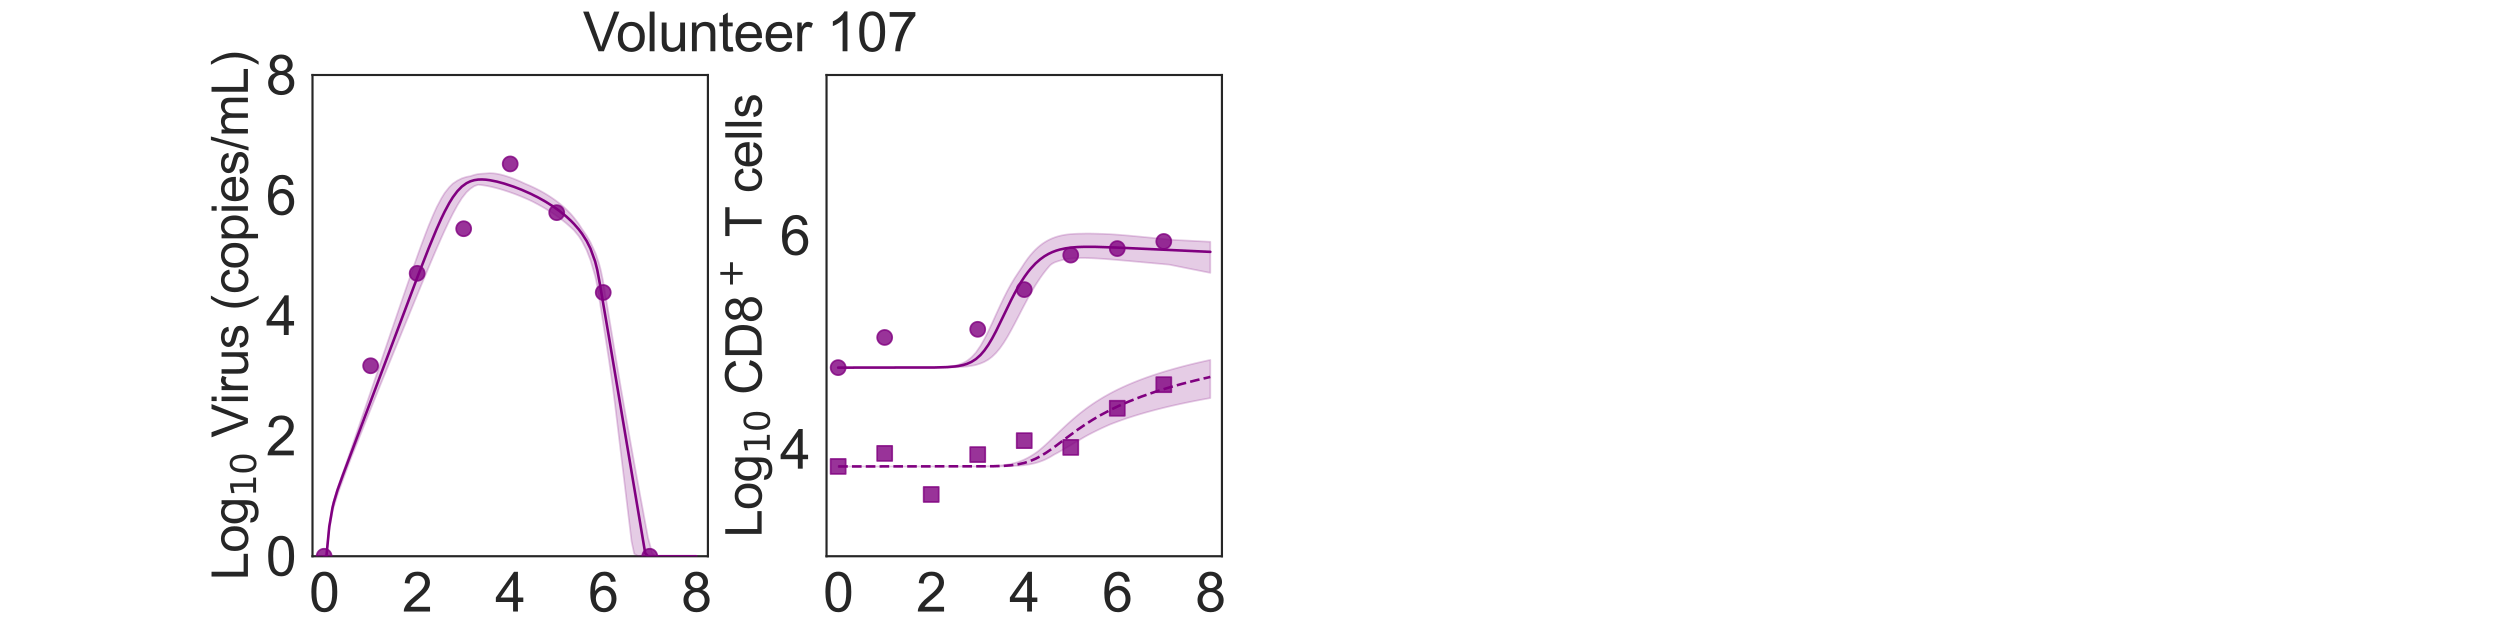 <?xml version="1.0" encoding="utf-8" standalone="no"?>
<!DOCTYPE svg PUBLIC "-//W3C//DTD SVG 1.1//EN"
  "http://www.w3.org/Graphics/SVG/1.1/DTD/svg11.dtd">
<svg xmlns:xlink="http://www.w3.org/1999/xlink" width="1440pt" height="360pt" viewBox="0 0 1440 360" xmlns="http://www.w3.org/2000/svg" version="1.1">
 <defs>
  <style type="text/css">*{stroke-linejoin: round; stroke-linecap: butt}</style>
 </defs>
 <g id="figure_1">
  <g id="patch_1">
   <path d="M 0 360 
L 1440 360 
L 1440 0 
L 0 0 
z
" style="fill: #ffffff"/>
  </g>
  <g id="axes_1">
   <g id="patch_2">
    <path d="M 180 320.4 
L 407.755 320.4 
L 407.755 43.2 
L 180 43.2 
z
" style="fill: #ffffff"/>
   </g>
   <g id="matplotlib.axis_1">
    <g id="xtick_1">
     <g id="text_1">
      <!-- 0 -->
      <g style="fill: #262626" transform="translate(178.024 352.232) scale(0.312 -0.312)">
       <defs>
        <path id="ArialMT-30" d="M 266 2259 
Q 266 3072 433 3567 
Q 600 4063 929 4331 
Q 1259 4600 1759 4600 
Q 2128 4600 2406 4451 
Q 2684 4303 2865 4023 
Q 3047 3744 3150 3342 
Q 3253 2941 3253 2259 
Q 3253 1453 3087 958 
Q 2922 463 2592 192 
Q 2263 -78 1759 -78 
Q 1097 -78 719 397 
Q 266 969 266 2259 
z
M 844 2259 
Q 844 1131 1108 757 
Q 1372 384 1759 384 
Q 2147 384 2411 759 
Q 2675 1134 2675 2259 
Q 2675 3391 2411 3762 
Q 2147 4134 1753 4134 
Q 1366 4134 1134 3806 
Q 844 3388 844 2259 
z
" transform="scale(0.016)"/>
       </defs>
       <use xlink:href="#ArialMT-30"/>
      </g>
     </g>
    </g>
    <g id="xtick_2">
     <g id="text_2">
      <!-- 2 -->
      <g style="fill: #262626" transform="translate(231.613 352.232) scale(0.312 -0.312)">
       <defs>
        <path id="ArialMT-32" d="M 3222 541 
L 3222 0 
L 194 0 
Q 188 203 259 391 
Q 375 700 629 1000 
Q 884 1300 1366 1694 
Q 2113 2306 2375 2664 
Q 2638 3022 2638 3341 
Q 2638 3675 2398 3904 
Q 2159 4134 1775 4134 
Q 1369 4134 1125 3890 
Q 881 3647 878 3216 
L 300 3275 
Q 359 3922 746 4261 
Q 1134 4600 1788 4600 
Q 2447 4600 2831 4234 
Q 3216 3869 3216 3328 
Q 3216 3053 3103 2787 
Q 2991 2522 2730 2228 
Q 2469 1934 1863 1422 
Q 1356 997 1212 845 
Q 1069 694 975 541 
L 3222 541 
z
" transform="scale(0.016)"/>
       </defs>
       <use xlink:href="#ArialMT-32"/>
      </g>
     </g>
    </g>
    <g id="xtick_3">
     <g id="text_3">
      <!-- 4 -->
      <g style="fill: #262626" transform="translate(285.202 352.232) scale(0.312 -0.312)">
       <defs>
        <path id="ArialMT-34" d="M 2069 0 
L 2069 1097 
L 81 1097 
L 81 1613 
L 2172 4581 
L 2631 4581 
L 2631 1613 
L 3250 1613 
L 3250 1097 
L 2631 1097 
L 2631 0 
L 2069 0 
z
M 2069 1613 
L 2069 3678 
L 634 1613 
L 2069 1613 
z
" transform="scale(0.016)"/>
       </defs>
       <use xlink:href="#ArialMT-34"/>
      </g>
     </g>
    </g>
    <g id="xtick_4">
     <g id="text_4">
      <!-- 6 -->
      <g style="fill: #262626" transform="translate(338.792 352.232) scale(0.312 -0.312)">
       <defs>
        <path id="ArialMT-36" d="M 3184 3459 
L 2625 3416 
Q 2550 3747 2413 3897 
Q 2184 4138 1850 4138 
Q 1581 4138 1378 3988 
Q 1113 3794 959 3422 
Q 806 3050 800 2363 
Q 1003 2672 1297 2822 
Q 1591 2972 1913 2972 
Q 2475 2972 2870 2558 
Q 3266 2144 3266 1488 
Q 3266 1056 3080 686 
Q 2894 316 2569 119 
Q 2244 -78 1831 -78 
Q 1128 -78 684 439 
Q 241 956 241 2144 
Q 241 3472 731 4075 
Q 1159 4600 1884 4600 
Q 2425 4600 2770 4297 
Q 3116 3994 3184 3459 
z
M 888 1484 
Q 888 1194 1011 928 
Q 1134 663 1356 523 
Q 1578 384 1822 384 
Q 2178 384 2434 671 
Q 2691 959 2691 1453 
Q 2691 1928 2437 2201 
Q 2184 2475 1800 2475 
Q 1419 2475 1153 2201 
Q 888 1928 888 1484 
z
" transform="scale(0.016)"/>
       </defs>
       <use xlink:href="#ArialMT-36"/>
      </g>
     </g>
    </g>
    <g id="xtick_5">
     <g id="text_5">
      <!-- 8 -->
      <g style="fill: #262626" transform="translate(392.381 352.232) scale(0.312 -0.312)">
       <defs>
        <path id="ArialMT-38" d="M 1131 2484 
Q 781 2613 612 2850 
Q 444 3088 444 3419 
Q 444 3919 803 4259 
Q 1163 4600 1759 4600 
Q 2359 4600 2725 4251 
Q 3091 3903 3091 3403 
Q 3091 3084 2923 2848 
Q 2756 2613 2416 2484 
Q 2838 2347 3058 2040 
Q 3278 1734 3278 1309 
Q 3278 722 2862 322 
Q 2447 -78 1769 -78 
Q 1091 -78 675 323 
Q 259 725 259 1325 
Q 259 1772 486 2073 
Q 713 2375 1131 2484 
z
M 1019 3438 
Q 1019 3113 1228 2906 
Q 1438 2700 1772 2700 
Q 2097 2700 2305 2904 
Q 2513 3109 2513 3406 
Q 2513 3716 2298 3927 
Q 2084 4138 1766 4138 
Q 1444 4138 1231 3931 
Q 1019 3725 1019 3438 
z
M 838 1322 
Q 838 1081 952 856 
Q 1066 631 1291 507 
Q 1516 384 1775 384 
Q 2178 384 2440 643 
Q 2703 903 2703 1303 
Q 2703 1709 2433 1975 
Q 2163 2241 1756 2241 
Q 1359 2241 1098 1978 
Q 838 1716 838 1322 
z
" transform="scale(0.016)"/>
       </defs>
       <use xlink:href="#ArialMT-38"/>
      </g>
     </g>
    </g>
    <g id="text_6">
     <!-- Time (d) -->
     <g style="fill: #262626" transform="translate(241.191 383.253) scale(0.286 -0.286)">
      <defs>
       <path id="ArialMT-54" d="M 1659 0 
L 1659 4041 
L 150 4041 
L 150 4581 
L 3781 4581 
L 3781 4041 
L 2266 4041 
L 2266 0 
L 1659 0 
z
" transform="scale(0.016)"/>
       <path id="ArialMT-69" d="M 425 3934 
L 425 4581 
L 988 4581 
L 988 3934 
L 425 3934 
z
M 425 0 
L 425 3319 
L 988 3319 
L 988 0 
L 425 0 
z
" transform="scale(0.016)"/>
       <path id="ArialMT-6d" d="M 422 0 
L 422 3319 
L 925 3319 
L 925 2853 
Q 1081 3097 1340 3245 
Q 1600 3394 1931 3394 
Q 2300 3394 2536 3241 
Q 2772 3088 2869 2813 
Q 3263 3394 3894 3394 
Q 4388 3394 4653 3120 
Q 4919 2847 4919 2278 
L 4919 0 
L 4359 0 
L 4359 2091 
Q 4359 2428 4304 2576 
Q 4250 2725 4106 2815 
Q 3963 2906 3769 2906 
Q 3419 2906 3187 2673 
Q 2956 2441 2956 1928 
L 2956 0 
L 2394 0 
L 2394 2156 
Q 2394 2531 2256 2718 
Q 2119 2906 1806 2906 
Q 1569 2906 1367 2781 
Q 1166 2656 1075 2415 
Q 984 2175 984 1722 
L 984 0 
L 422 0 
z
" transform="scale(0.016)"/>
       <path id="ArialMT-65" d="M 2694 1069 
L 3275 997 
Q 3138 488 2766 206 
Q 2394 -75 1816 -75 
Q 1088 -75 661 373 
Q 234 822 234 1631 
Q 234 2469 665 2931 
Q 1097 3394 1784 3394 
Q 2450 3394 2872 2941 
Q 3294 2488 3294 1666 
Q 3294 1616 3291 1516 
L 816 1516 
Q 847 969 1125 678 
Q 1403 388 1819 388 
Q 2128 388 2347 550 
Q 2566 713 2694 1069 
z
M 847 1978 
L 2700 1978 
Q 2663 2397 2488 2606 
Q 2219 2931 1791 2931 
Q 1403 2931 1139 2672 
Q 875 2413 847 1978 
z
" transform="scale(0.016)"/>
       <path id="ArialMT-20" transform="scale(0.016)"/>
       <path id="ArialMT-28" d="M 1497 -1347 
Q 1031 -759 709 28 
Q 388 816 388 1659 
Q 388 2403 628 3084 
Q 909 3875 1497 4659 
L 1900 4659 
Q 1522 4009 1400 3731 
Q 1209 3300 1100 2831 
Q 966 2247 966 1656 
Q 966 153 1900 -1347 
L 1497 -1347 
z
" transform="scale(0.016)"/>
       <path id="ArialMT-64" d="M 2575 0 
L 2575 419 
Q 2259 -75 1647 -75 
Q 1250 -75 917 144 
Q 584 363 401 755 
Q 219 1147 219 1656 
Q 219 2153 384 2558 
Q 550 2963 881 3178 
Q 1213 3394 1622 3394 
Q 1922 3394 2156 3267 
Q 2391 3141 2538 2938 
L 2538 4581 
L 3097 4581 
L 3097 0 
L 2575 0 
z
M 797 1656 
Q 797 1019 1065 703 
Q 1334 388 1700 388 
Q 2069 388 2326 689 
Q 2584 991 2584 1609 
Q 2584 2291 2321 2609 
Q 2059 2928 1675 2928 
Q 1300 2928 1048 2622 
Q 797 2316 797 1656 
z
" transform="scale(0.016)"/>
       <path id="ArialMT-29" d="M 791 -1347 
L 388 -1347 
Q 1322 153 1322 1656 
Q 1322 2244 1188 2822 
Q 1081 3291 891 3722 
Q 769 4003 388 4659 
L 791 4659 
Q 1378 3875 1659 3084 
Q 1900 2403 1900 1659 
Q 1900 816 1576 28 
Q 1253 -759 791 -1347 
z
" transform="scale(0.016)"/>
      </defs>
      <use xlink:href="#ArialMT-54"/>
      <use xlink:href="#ArialMT-69" x="57.334"/>
      <use xlink:href="#ArialMT-6d" x="79.551"/>
      <use xlink:href="#ArialMT-65" x="162.852"/>
      <use xlink:href="#ArialMT-20" x="218.467"/>
      <use xlink:href="#ArialMT-28" x="246.25"/>
      <use xlink:href="#ArialMT-64" x="279.551"/>
      <use xlink:href="#ArialMT-29" x="335.166"/>
     </g>
    </g>
   </g>
   <g id="matplotlib.axis_2">
    <g id="ytick_1">
     <g id="text_7">
      <!-- 0 -->
      <g style="fill: #262626" transform="translate(153.15 331.566) scale(0.312 -0.312)">
       <use xlink:href="#ArialMT-30"/>
      </g>
     </g>
    </g>
    <g id="ytick_2">
     <g id="text_8">
      <!-- 2 -->
      <g style="fill: #262626" transform="translate(153.15 262.266) scale(0.312 -0.312)">
       <use xlink:href="#ArialMT-32"/>
      </g>
     </g>
    </g>
    <g id="ytick_3">
     <g id="text_9">
      <!-- 4 -->
      <g style="fill: #262626" transform="translate(153.15 192.966) scale(0.312 -0.312)">
       <use xlink:href="#ArialMT-34"/>
      </g>
     </g>
    </g>
    <g id="ytick_4">
     <g id="text_10">
      <!-- 6 -->
      <g style="fill: #262626" transform="translate(153.15 123.666) scale(0.312 -0.312)">
       <use xlink:href="#ArialMT-36"/>
      </g>
     </g>
    </g>
    <g id="ytick_5">
     <g id="text_11">
      <!-- 8 -->
      <g style="fill: #262626" transform="translate(153.15 54.366) scale(0.312 -0.312)">
       <use xlink:href="#ArialMT-38"/>
      </g>
     </g>
    </g>
    <g id="text_12">
     <!-- Log$_{10}$ Virus (copies/mL) -->
     <g style="fill: #262626" transform="translate(142.858 334.238) rotate(-90) scale(0.286 -0.286)">
      <defs>
       <path id="ArialMT-4c" d="M 469 0 
L 469 4581 
L 1075 4581 
L 1075 541 
L 3331 541 
L 3331 0 
L 469 0 
z
" transform="scale(0.016)"/>
       <path id="ArialMT-6f" d="M 213 1659 
Q 213 2581 725 3025 
Q 1153 3394 1769 3394 
Q 2453 3394 2887 2945 
Q 3322 2497 3322 1706 
Q 3322 1066 3130 698 
Q 2938 331 2570 128 
Q 2203 -75 1769 -75 
Q 1072 -75 642 372 
Q 213 819 213 1659 
z
M 791 1659 
Q 791 1022 1069 705 
Q 1347 388 1769 388 
Q 2188 388 2466 706 
Q 2744 1025 2744 1678 
Q 2744 2294 2464 2611 
Q 2184 2928 1769 2928 
Q 1347 2928 1069 2612 
Q 791 2297 791 1659 
z
" transform="scale(0.016)"/>
       <path id="ArialMT-67" d="M 319 -275 
L 866 -356 
Q 900 -609 1056 -725 
Q 1266 -881 1628 -881 
Q 2019 -881 2231 -725 
Q 2444 -569 2519 -288 
Q 2563 -116 2559 434 
Q 2191 0 1641 0 
Q 956 0 581 494 
Q 206 988 206 1678 
Q 206 2153 378 2554 
Q 550 2956 876 3175 
Q 1203 3394 1644 3394 
Q 2231 3394 2613 2919 
L 2613 3319 
L 3131 3319 
L 3131 450 
Q 3131 -325 2973 -648 
Q 2816 -972 2473 -1159 
Q 2131 -1347 1631 -1347 
Q 1038 -1347 672 -1080 
Q 306 -813 319 -275 
z
M 784 1719 
Q 784 1066 1043 766 
Q 1303 466 1694 466 
Q 2081 466 2343 764 
Q 2606 1063 2606 1700 
Q 2606 2309 2336 2618 
Q 2066 2928 1684 2928 
Q 1309 2928 1046 2623 
Q 784 2319 784 1719 
z
" transform="scale(0.016)"/>
       <path id="DejaVuSans-31" d="M 794 531 
L 1825 531 
L 1825 4091 
L 703 3866 
L 703 4441 
L 1819 4666 
L 2450 4666 
L 2450 531 
L 3481 531 
L 3481 0 
L 794 0 
L 794 531 
z
" transform="scale(0.016)"/>
       <path id="DejaVuSans-30" d="M 2034 4250 
Q 1547 4250 1301 3770 
Q 1056 3291 1056 2328 
Q 1056 1369 1301 889 
Q 1547 409 2034 409 
Q 2525 409 2770 889 
Q 3016 1369 3016 2328 
Q 3016 3291 2770 3770 
Q 2525 4250 2034 4250 
z
M 2034 4750 
Q 2819 4750 3233 4129 
Q 3647 3509 3647 2328 
Q 3647 1150 3233 529 
Q 2819 -91 2034 -91 
Q 1250 -91 836 529 
Q 422 1150 422 2328 
Q 422 3509 836 4129 
Q 1250 4750 2034 4750 
z
" transform="scale(0.016)"/>
       <path id="ArialMT-56" d="M 1803 0 
L 28 4581 
L 684 4581 
L 1875 1253 
Q 2019 853 2116 503 
Q 2222 878 2363 1253 
L 3600 4581 
L 4219 4581 
L 2425 0 
L 1803 0 
z
" transform="scale(0.016)"/>
       <path id="ArialMT-72" d="M 416 0 
L 416 3319 
L 922 3319 
L 922 2816 
Q 1116 3169 1280 3281 
Q 1444 3394 1641 3394 
Q 1925 3394 2219 3213 
L 2025 2691 
Q 1819 2813 1613 2813 
Q 1428 2813 1281 2702 
Q 1134 2591 1072 2394 
Q 978 2094 978 1738 
L 978 0 
L 416 0 
z
" transform="scale(0.016)"/>
       <path id="ArialMT-75" d="M 2597 0 
L 2597 488 
Q 2209 -75 1544 -75 
Q 1250 -75 995 37 
Q 741 150 617 320 
Q 494 491 444 738 
Q 409 903 409 1263 
L 409 3319 
L 972 3319 
L 972 1478 
Q 972 1038 1006 884 
Q 1059 663 1231 536 
Q 1403 409 1656 409 
Q 1909 409 2131 539 
Q 2353 669 2445 892 
Q 2538 1116 2538 1541 
L 2538 3319 
L 3100 3319 
L 3100 0 
L 2597 0 
z
" transform="scale(0.016)"/>
       <path id="ArialMT-73" d="M 197 991 
L 753 1078 
Q 800 744 1014 566 
Q 1228 388 1613 388 
Q 2000 388 2187 545 
Q 2375 703 2375 916 
Q 2375 1106 2209 1216 
Q 2094 1291 1634 1406 
Q 1016 1563 777 1677 
Q 538 1791 414 1992 
Q 291 2194 291 2438 
Q 291 2659 392 2848 
Q 494 3038 669 3163 
Q 800 3259 1026 3326 
Q 1253 3394 1513 3394 
Q 1903 3394 2198 3281 
Q 2494 3169 2634 2976 
Q 2775 2784 2828 2463 
L 2278 2388 
Q 2241 2644 2061 2787 
Q 1881 2931 1553 2931 
Q 1166 2931 1000 2803 
Q 834 2675 834 2503 
Q 834 2394 903 2306 
Q 972 2216 1119 2156 
Q 1203 2125 1616 2013 
Q 2213 1853 2448 1751 
Q 2684 1650 2818 1456 
Q 2953 1263 2953 975 
Q 2953 694 2789 445 
Q 2625 197 2315 61 
Q 2006 -75 1616 -75 
Q 969 -75 630 194 
Q 291 463 197 991 
z
" transform="scale(0.016)"/>
       <path id="ArialMT-63" d="M 2588 1216 
L 3141 1144 
Q 3050 572 2676 248 
Q 2303 -75 1759 -75 
Q 1078 -75 664 370 
Q 250 816 250 1647 
Q 250 2184 428 2587 
Q 606 2991 970 3192 
Q 1334 3394 1763 3394 
Q 2303 3394 2647 3120 
Q 2991 2847 3088 2344 
L 2541 2259 
Q 2463 2594 2264 2762 
Q 2066 2931 1784 2931 
Q 1359 2931 1093 2626 
Q 828 2322 828 1663 
Q 828 994 1084 691 
Q 1341 388 1753 388 
Q 2084 388 2306 591 
Q 2528 794 2588 1216 
z
" transform="scale(0.016)"/>
       <path id="ArialMT-70" d="M 422 -1272 
L 422 3319 
L 934 3319 
L 934 2888 
Q 1116 3141 1344 3267 
Q 1572 3394 1897 3394 
Q 2322 3394 2647 3175 
Q 2972 2956 3137 2557 
Q 3303 2159 3303 1684 
Q 3303 1175 3120 767 
Q 2938 359 2589 142 
Q 2241 -75 1856 -75 
Q 1575 -75 1351 44 
Q 1128 163 984 344 
L 984 -1272 
L 422 -1272 
z
M 931 1641 
Q 931 1000 1190 694 
Q 1450 388 1819 388 
Q 2194 388 2461 705 
Q 2728 1022 2728 1688 
Q 2728 2322 2467 2637 
Q 2206 2953 1844 2953 
Q 1484 2953 1207 2617 
Q 931 2281 931 1641 
z
" transform="scale(0.016)"/>
       <path id="ArialMT-2f" d="M 0 -78 
L 1328 4659 
L 1778 4659 
L 453 -78 
L 0 -78 
z
" transform="scale(0.016)"/>
      </defs>
      <use xlink:href="#ArialMT-4c" transform="translate(0 0.203)"/>
      <use xlink:href="#ArialMT-6f" transform="translate(55.615 0.203)"/>
      <use xlink:href="#ArialMT-67" transform="translate(111.23 0.203)"/>
      <use xlink:href="#DejaVuSans-31" transform="translate(167.803 -16.203) scale(0.7)"/>
      <use xlink:href="#DejaVuSans-30" transform="translate(212.339 -16.203) scale(0.7)"/>
      <use xlink:href="#ArialMT-20" transform="translate(259.609 0.203)"/>
      <use xlink:href="#ArialMT-56" transform="translate(287.393 0.203)"/>
      <use xlink:href="#ArialMT-69" transform="translate(354.092 0.203)"/>
      <use xlink:href="#ArialMT-72" transform="translate(376.309 0.203)"/>
      <use xlink:href="#ArialMT-75" transform="translate(409.609 0.203)"/>
      <use xlink:href="#ArialMT-73" transform="translate(465.225 0.203)"/>
      <use xlink:href="#ArialMT-20" transform="translate(515.225 0.203)"/>
      <use xlink:href="#ArialMT-28" transform="translate(543.008 0.203)"/>
      <use xlink:href="#ArialMT-63" transform="translate(576.309 0.203)"/>
      <use xlink:href="#ArialMT-6f" transform="translate(626.309 0.203)"/>
      <use xlink:href="#ArialMT-70" transform="translate(681.924 0.203)"/>
      <use xlink:href="#ArialMT-69" transform="translate(737.539 0.203)"/>
      <use xlink:href="#ArialMT-65" transform="translate(759.756 0.203)"/>
      <use xlink:href="#ArialMT-73" transform="translate(815.371 0.203)"/>
      <use xlink:href="#ArialMT-2f" transform="translate(865.371 0.203)"/>
      <use xlink:href="#ArialMT-6d" transform="translate(893.154 0.203)"/>
      <use xlink:href="#ArialMT-4c" transform="translate(976.455 0.203)"/>
      <use xlink:href="#ArialMT-29" transform="translate(1032.07 0.203)"/>
     </g>
    </g>
   </g>
   <g id="patch_3">
    <path d="M 180 320.4 
L 180 43.2 
" style="fill: none; stroke: #262626; stroke-width: 1.25; stroke-linejoin: miter; stroke-linecap: square"/>
   </g>
   <g id="patch_4">
    <path d="M 407.755 320.4 
L 407.755 43.2 
" style="fill: none; stroke: #262626; stroke-width: 1.25; stroke-linejoin: miter; stroke-linecap: square"/>
   </g>
   <g id="patch_5">
    <path d="M 180 320.4 
L 407.755 320.4 
" style="fill: none; stroke: #262626; stroke-width: 1.25; stroke-linejoin: miter; stroke-linecap: square"/>
   </g>
   <g id="patch_6">
    <path d="M 180 43.2 
L 407.755 43.2 
" style="fill: none; stroke: #262626; stroke-width: 1.25; stroke-linejoin: miter; stroke-linecap: square"/>
   </g>
   <g id="PolyCollection_1">
    <defs>
     <path id="md3361acdea" d="M 186.699 -39.6 
L 186.699 -39.6 
L 186.699 -39.6 
L 186.703 -39.6 
L 186.747 -39.6 
L 186.996 -39.6 
L 187.141 -39.6 
L 187.716 -39.6 
L 188.014 -39.6 
L 189.133 -50.399 
L 189.659 -54.819 
L 191.503 -65.077 
L 192.263 -68.057 
L 194.364 -74.788 
L 195.351 -77.629 
L 197.612 -83.832 
L 198.782 -86.987 
L 201.071 -93.146 
L 202.375 -96.539 
L 204.611 -102.12 
L 206.012 -105.607 
L 208.294 -111.304 
L 209.789 -115.031 
L 212.111 -120.831 
L 213.692 -124.778 
L 216.029 -130.614 
L 217.672 -134.719 
L 220.25 -141.078 
L 221.877 -145.065 
L 224.187 -150.719 
L 225.874 -154.854 
L 228.402 -161.034 
L 230.079 -165.143 
L 232.402 -170.813 
L 234.132 -175.047 
L 236.657 -181.197 
L 238.382 -185.406 
L 240.763 -191.182 
L 242.543 -195.495 
L 245.142 -201.75 
L 246.938 -206.046 
L 249.617 -212.382 
L 251.465 -216.687 
L 254.145 -222.799 
L 256.09 -227.094 
L 258.77 -232.775 
L 260.84 -236.875 
L 263.438 -241.661 
L 266.035 -245.839 
L 268.715 -249.234 
L 270.939 -251.269 
L 273.163 -252.769 
L 275.387 -253.579 
L 277.612 -253.371 
L 279.836 -253.03 
L 282.06 -252.593 
L 284.284 -252.078 
L 286.276 -251.565 
L 288.314 -250.992 
L 290.352 -250.371 
L 292.39 -249.713 
L 294.096 -249.128 
L 295.925 -248.473 
L 297.472 -247.891 
L 299.075 -247.264 
L 300.425 -246.716 
L 301.868 -246.11 
L 303.101 -245.574 
L 304.385 -245 
L 305.524 -244.475 
L 306.691 -243.921 
L 307.858 -243.321 
L 308.905 -242.77 
L 309.994 -242.182 
L 311.082 -241.581 
L 312.17 -240.965 
L 313.258 -240.335 
L 314.347 -239.687 
L 315.435 -239.018 
L 316.523 -238.33 
L 317.611 -237.643 
L 318.7 -236.924 
L 319.788 -236.173 
L 320.9 -235.397 
L 322.049 -234.576 
L 324.728 -232.515 
L 326.184 -231.343 
L 328.864 -228.973 
L 330.602 -227.335 
L 333.282 -224.102 
L 335.262 -221.028 
L 337.942 -215.746 
L 340.119 -210.096 
L 342.799 -201.009 
L 343.335 -198.616 
L 344.005 -195.056 
L 344.731 -190.955 
L 344.921 -189.773 
L 345.018 -189.167 
L 345.021 -189.143 
L 345.06 -188.903 
L 345.104 -188.629 
L 345.18 -188.15 
L 345.257 -187.666 
L 345.361 -187.005 
L 345.465 -186.344 
L 345.596 -185.518 
L 345.757 -184.494 
L 346.075 -182.485 
L 347.251 -175.077 
L 348.016 -170.226 
L 349.789 -158.888 
L 350.793 -152.389 
L 352.973 -137.208 
L 354.152 -127.84 
L 356.314 -109.996 
L 357.648 -98.956 
L 359.96 -79.804 
L 361.403 -67.836 
L 363.774 -48.227 
L 365.296 -41.01 
L 367.678 -39.6 
L 369.263 -39.6 
L 371.638 -39.6 
L 373.281 -39.6 
L 375.673 -39.6 
L 377.404 -39.6 
L 379.949 -39.6 
L 381.905 -39.6 
L 384.585 -39.6 
L 387.264 -39.6 
L 389.944 -39.6 
L 392.623 -39.6 
L 395.303 -39.6 
L 397.982 -39.6 
L 400.662 -39.6 
L 401.056 -39.6 
L 401.056 -39.6 
L 401.056 -39.6 
L 400.662 -39.6 
L 397.982 -39.6 
L 395.303 -39.6 
L 392.623 -39.6 
L 389.944 -39.6 
L 387.264 -39.6 
L 384.585 -39.6 
L 381.905 -39.6 
L 379.949 -39.6 
L 377.404 -39.6 
L 375.673 -41.429 
L 373.281 -50.153 
L 371.638 -59.015 
L 369.263 -71.835 
L 367.678 -80.384 
L 365.296 -93.408 
L 363.774 -101.947 
L 361.403 -115.248 
L 359.96 -123.333 
L 357.648 -136.509 
L 356.314 -144.45 
L 354.152 -157.32 
L 352.973 -164.461 
L 350.793 -177.582 
L 349.789 -183.613 
L 348.016 -194.207 
L 347.251 -198.76 
L 346.075 -204.302 
L 345.757 -205.587 
L 345.596 -206.19 
L 345.465 -206.676 
L 345.361 -207.066 
L 345.257 -207.376 
L 345.18 -207.633 
L 345.104 -207.916 
L 345.06 -208.078 
L 345.021 -208.221 
L 345.018 -208.235 
L 344.921 -208.581 
L 344.731 -209.132 
L 344.005 -211.307 
L 343.335 -213.402 
L 342.799 -214.634 
L 340.119 -220.446 
L 337.942 -224.158 
L 335.262 -228.085 
L 333.282 -231.158 
L 330.602 -234.646 
L 328.864 -236.702 
L 326.184 -239.428 
L 324.728 -240.763 
L 322.049 -243.009 
L 320.9 -243.9 
L 319.788 -244.722 
L 318.7 -245.496 
L 317.611 -246.241 
L 316.523 -246.955 
L 315.435 -247.643 
L 314.347 -248.307 
L 313.258 -248.947 
L 312.17 -249.564 
L 311.082 -250.157 
L 309.994 -250.731 
L 308.905 -251.285 
L 307.858 -251.799 
L 306.691 -252.352 
L 305.524 -252.883 
L 304.385 -253.383 
L 303.101 -253.923 
L 301.868 -254.466 
L 300.425 -255.133 
L 299.075 -255.738 
L 297.472 -256.406 
L 295.925 -257.03 
L 294.096 -257.714 
L 292.39 -258.309 
L 290.352 -258.942 
L 288.314 -259.476 
L 286.276 -259.902 
L 284.284 -260.169 
L 282.06 -260.273 
L 279.836 -260.11 
L 277.612 -259.945 
L 275.387 -259.758 
L 273.163 -259.253 
L 270.939 -258.53 
L 268.715 -258.115 
L 266.035 -257.275 
L 263.438 -255.976 
L 260.84 -254.232 
L 258.77 -252.192 
L 256.09 -248.804 
L 254.145 -245.607 
L 251.465 -240.528 
L 249.617 -236.434 
L 246.938 -230.052 
L 245.142 -225.417 
L 242.543 -218.472 
L 240.763 -213.54 
L 238.382 -206.844 
L 236.657 -201.904 
L 234.132 -194.64 
L 232.402 -189.616 
L 230.079 -182.865 
L 228.402 -177.961 
L 225.874 -170.58 
L 224.187 -165.639 
L 221.877 -158.878 
L 220.25 -154.102 
L 217.672 -146.554 
L 216.029 -141.739 
L 213.692 -134.88 
L 212.111 -130.241 
L 209.789 -123.434 
L 208.294 -119.053 
L 206.012 -112.359 
L 204.611 -108.259 
L 202.375 -101.701 
L 201.071 -97.891 
L 198.782 -91.263 
L 197.612 -87.93 
L 195.351 -81.498 
L 194.364 -78.565 
L 192.263 -71.43 
L 191.503 -68.162 
L 189.659 -57.202 
L 189.133 -52.397 
L 188.014 -40.084 
L 187.716 -39.6 
L 187.141 -39.6 
L 186.996 -39.6 
L 186.747 -39.6 
L 186.703 -39.6 
L 186.699 -39.6 
L 186.699 -39.6 
z
" style="stroke: #800080; stroke-opacity: 0.2"/>
    </defs>
    <g clip-path="url(#pd1196e1410)">
     <use xlink:href="#md3361acdea" x="0" y="360" style="fill: #800080; fill-opacity: 0.2; stroke: #800080; stroke-opacity: 0.2"/>
    </g>
   </g>
   <g id="PathCollection_1">
    <defs>
     <path id="m2ff727a9c1" d="M 0 4.33 
C 1.148 4.33 2.25 3.874 3.062 3.062 
C 3.874 2.25 4.33 1.148 4.33 0 
C 4.33 -1.148 3.874 -2.25 3.062 -3.062 
C 2.25 -3.874 1.148 -4.33 0 -4.33 
C -1.148 -4.33 -2.25 -3.874 -3.062 -3.062 
C -3.874 -2.25 -4.33 -1.148 -4.33 0 
C -4.33 1.148 -3.874 2.25 -3.062 3.062 
C -2.25 3.874 -1.148 4.33 0 4.33 
z
" style="stroke: #800080; stroke-opacity: 0.8"/>
    </defs>
    <g clip-path="url(#pd1196e1410)">
     <use xlink:href="#m2ff727a9c1" x="186.699" y="320.4" style="fill: #800080; fill-opacity: 0.8; stroke: #800080; stroke-opacity: 0.8"/>
     <use xlink:href="#m2ff727a9c1" x="213.493" y="210.673" style="fill: #800080; fill-opacity: 0.8; stroke: #800080; stroke-opacity: 0.8"/>
     <use xlink:href="#m2ff727a9c1" x="240.288" y="157.446" style="fill: #800080; fill-opacity: 0.8; stroke: #800080; stroke-opacity: 0.8"/>
     <use xlink:href="#m2ff727a9c1" x="267.083" y="131.744" style="fill: #800080; fill-opacity: 0.8; stroke: #800080; stroke-opacity: 0.8"/>
     <use xlink:href="#m2ff727a9c1" x="293.878" y="94.423" style="fill: #800080; fill-opacity: 0.8; stroke: #800080; stroke-opacity: 0.8"/>
     <use xlink:href="#m2ff727a9c1" x="320.672" y="122.488" style="fill: #800080; fill-opacity: 0.8; stroke: #800080; stroke-opacity: 0.8"/>
     <use xlink:href="#m2ff727a9c1" x="347.467" y="168.464" style="fill: #800080; fill-opacity: 0.8; stroke: #800080; stroke-opacity: 0.8"/>
     <use xlink:href="#m2ff727a9c1" x="374.262" y="320.4" style="fill: #800080; fill-opacity: 0.8; stroke: #800080; stroke-opacity: 0.8"/>
    </g>
   </g>
   <g id="line2d_1">
    <path d="M 186.699 320.4 
L 188.014 320.4 
L 189.659 303.319 
L 191.503 292.514 
L 192.263 289.374 
L 194.364 282.361 
L 197.612 273.322 
L 240.763 158.757 
L 246.938 142.949 
L 251.465 131.997 
L 254.145 125.992 
L 256.09 121.955 
L 258.77 116.956 
L 260.84 113.61 
L 263.438 110.131 
L 266.035 107.464 
L 268.715 105.515 
L 270.939 104.439 
L 273.163 103.775 
L 275.387 103.442 
L 277.612 103.368 
L 279.836 103.496 
L 282.06 103.778 
L 286.276 104.623 
L 290.352 105.72 
L 295.925 107.557 
L 300.425 109.293 
L 305.524 111.54 
L 309.994 113.776 
L 314.347 116.222 
L 318.7 118.982 
L 322.049 121.364 
L 326.184 124.705 
L 328.864 127.178 
L 330.602 128.951 
L 333.282 132.022 
L 335.262 134.64 
L 337.942 138.868 
L 340.119 143.203 
L 342.799 150.609 
L 344.005 155.385 
L 345.465 163.251 
L 350.793 194.428 
L 371.638 318.602 
L 373.281 320.4 
L 401.056 320.4 
L 401.056 320.4 
" clip-path="url(#pd1196e1410)" style="fill: none; stroke: #800080; stroke-width: 1.5; stroke-linecap: round"/>
   </g>
  </g>
  <g id="axes_2">
   <g id="patch_7">
    <path d="M 476.082 320.4 
L 703.837 320.4 
L 703.837 43.2 
L 476.082 43.2 
z
" style="fill: #ffffff"/>
   </g>
   <g id="matplotlib.axis_3">
    <g id="xtick_6">
     <g id="text_13">
      <!-- 0 -->
      <g style="fill: #262626" transform="translate(474.105 352.232) scale(0.312 -0.312)">
       <use xlink:href="#ArialMT-30"/>
      </g>
     </g>
    </g>
    <g id="xtick_7">
     <g id="text_14">
      <!-- 2 -->
      <g style="fill: #262626" transform="translate(527.695 352.232) scale(0.312 -0.312)">
       <use xlink:href="#ArialMT-32"/>
      </g>
     </g>
    </g>
    <g id="xtick_8">
     <g id="text_15">
      <!-- 4 -->
      <g style="fill: #262626" transform="translate(581.284 352.232) scale(0.312 -0.312)">
       <use xlink:href="#ArialMT-34"/>
      </g>
     </g>
    </g>
    <g id="xtick_9">
     <g id="text_16">
      <!-- 6 -->
      <g style="fill: #262626" transform="translate(634.874 352.232) scale(0.312 -0.312)">
       <use xlink:href="#ArialMT-36"/>
      </g>
     </g>
    </g>
    <g id="xtick_10">
     <g id="text_17">
      <!-- 8 -->
      <g style="fill: #262626" transform="translate(688.463 352.232) scale(0.312 -0.312)">
       <use xlink:href="#ArialMT-38"/>
      </g>
     </g>
    </g>
    <g id="text_18">
     <!-- Time (d) -->
     <g style="fill: #262626" transform="translate(537.273 383.253) scale(0.286 -0.286)">
      <use xlink:href="#ArialMT-54"/>
      <use xlink:href="#ArialMT-69" x="57.334"/>
      <use xlink:href="#ArialMT-6d" x="79.551"/>
      <use xlink:href="#ArialMT-65" x="162.852"/>
      <use xlink:href="#ArialMT-20" x="218.467"/>
      <use xlink:href="#ArialMT-28" x="246.25"/>
      <use xlink:href="#ArialMT-64" x="279.551"/>
      <use xlink:href="#ArialMT-29" x="335.166"/>
     </g>
    </g>
   </g>
   <g id="matplotlib.axis_4">
    <g id="ytick_6">
     <g id="text_19">
      <!-- 4 -->
      <g style="fill: #262626" transform="translate(449.232 269.966) scale(0.312 -0.312)">
       <use xlink:href="#ArialMT-34"/>
      </g>
     </g>
    </g>
    <g id="ytick_7">
     <g id="text_20">
      <!-- 6 -->
      <g style="fill: #262626" transform="translate(449.232 146.766) scale(0.312 -0.312)">
       <use xlink:href="#ArialMT-36"/>
      </g>
     </g>
    </g>
    <g id="text_21">
     <!-- Log$_{10}$ CD8$^+$ T cells -->
     <g style="fill: #262626" transform="translate(438.94 309.642) rotate(-90) scale(0.286 -0.286)">
      <defs>
       <path id="ArialMT-43" d="M 3763 1606 
L 4369 1453 
Q 4178 706 3683 314 
Q 3188 -78 2472 -78 
Q 1731 -78 1267 223 
Q 803 525 561 1097 
Q 319 1669 319 2325 
Q 319 3041 592 3573 
Q 866 4106 1370 4382 
Q 1875 4659 2481 4659 
Q 3169 4659 3637 4309 
Q 4106 3959 4291 3325 
L 3694 3184 
Q 3534 3684 3231 3912 
Q 2928 4141 2469 4141 
Q 1941 4141 1586 3887 
Q 1231 3634 1087 3207 
Q 944 2781 944 2328 
Q 944 1744 1114 1308 
Q 1284 872 1643 656 
Q 2003 441 2422 441 
Q 2931 441 3284 734 
Q 3638 1028 3763 1606 
z
" transform="scale(0.016)"/>
       <path id="ArialMT-44" d="M 494 0 
L 494 4581 
L 2072 4581 
Q 2606 4581 2888 4516 
Q 3281 4425 3559 4188 
Q 3922 3881 4101 3404 
Q 4281 2928 4281 2316 
Q 4281 1794 4159 1391 
Q 4038 988 3847 723 
Q 3656 459 3429 307 
Q 3203 156 2883 78 
Q 2563 0 2147 0 
L 494 0 
z
M 1100 541 
L 2078 541 
Q 2531 541 2789 625 
Q 3047 709 3200 863 
Q 3416 1078 3536 1442 
Q 3656 1806 3656 2325 
Q 3656 3044 3420 3430 
Q 3184 3816 2847 3947 
Q 2603 4041 2063 4041 
L 1100 4041 
L 1100 541 
z
" transform="scale(0.016)"/>
       <path id="DejaVuSans-2b" d="M 2944 4013 
L 2944 2272 
L 4684 2272 
L 4684 1741 
L 2944 1741 
L 2944 0 
L 2419 0 
L 2419 1741 
L 678 1741 
L 678 2272 
L 2419 2272 
L 2419 4013 
L 2944 4013 
z
" transform="scale(0.016)"/>
       <path id="ArialMT-6c" d="M 409 0 
L 409 4581 
L 972 4581 
L 972 0 
L 409 0 
z
" transform="scale(0.016)"/>
      </defs>
      <use xlink:href="#ArialMT-4c" transform="translate(0 0.827)"/>
      <use xlink:href="#ArialMT-6f" transform="translate(55.615 0.827)"/>
      <use xlink:href="#ArialMT-67" transform="translate(111.23 0.827)"/>
      <use xlink:href="#DejaVuSans-31" transform="translate(167.803 -15.58) scale(0.7)"/>
      <use xlink:href="#DejaVuSans-30" transform="translate(212.339 -15.58) scale(0.7)"/>
      <use xlink:href="#ArialMT-20" transform="translate(259.609 0.827)"/>
      <use xlink:href="#ArialMT-43" transform="translate(287.393 0.827)"/>
      <use xlink:href="#ArialMT-44" transform="translate(359.609 0.827)"/>
      <use xlink:href="#ArialMT-38" transform="translate(431.826 0.827)"/>
      <use xlink:href="#DejaVuSans-2b" transform="translate(502.036 39.108) scale(0.7)"/>
      <use xlink:href="#ArialMT-20" transform="translate(577.061 0.827)"/>
      <use xlink:href="#ArialMT-54" transform="translate(604.844 0.827)"/>
      <use xlink:href="#ArialMT-20" transform="translate(665.928 0.827)"/>
      <use xlink:href="#ArialMT-63" transform="translate(693.711 0.827)"/>
      <use xlink:href="#ArialMT-65" transform="translate(743.711 0.827)"/>
      <use xlink:href="#ArialMT-6c" transform="translate(799.326 0.827)"/>
      <use xlink:href="#ArialMT-6c" transform="translate(821.543 0.827)"/>
      <use xlink:href="#ArialMT-73" transform="translate(843.76 0.827)"/>
     </g>
    </g>
   </g>
   <g id="patch_8">
    <path d="M 476.082 320.4 
L 476.082 43.2 
" style="fill: none; stroke: #262626; stroke-width: 1.25; stroke-linejoin: miter; stroke-linecap: square"/>
   </g>
   <g id="patch_9">
    <path d="M 703.837 320.4 
L 703.837 43.2 
" style="fill: none; stroke: #262626; stroke-width: 1.25; stroke-linejoin: miter; stroke-linecap: square"/>
   </g>
   <g id="patch_10">
    <path d="M 476.082 320.4 
L 703.837 320.4 
" style="fill: none; stroke: #262626; stroke-width: 1.25; stroke-linejoin: miter; stroke-linecap: square"/>
   </g>
   <g id="patch_11">
    <path d="M 476.082 43.2 
L 703.837 43.2 
" style="fill: none; stroke: #262626; stroke-width: 1.25; stroke-linejoin: miter; stroke-linecap: square"/>
   </g>
   <g id="PolyCollection_2">
    <defs>
     <path id="ma62b6422d2" d="M 482.78 -148.247 
L 482.78 -148.247 
L 482.781 -148.247 
L 482.785 -148.247 
L 482.829 -148.247 
L 483.078 -148.247 
L 483.223 -148.247 
L 483.798 -148.247 
L 484.096 -148.247 
L 485.214 -148.247 
L 485.741 -148.247 
L 487.585 -148.247 
L 488.345 -148.247 
L 490.446 -148.247 
L 491.432 -148.247 
L 493.694 -148.247 
L 494.864 -148.247 
L 497.153 -148.247 
L 498.456 -148.247 
L 500.693 -148.247 
L 502.093 -148.247 
L 504.376 -148.247 
L 505.871 -148.247 
L 508.192 -148.247 
L 509.773 -148.247 
L 512.111 -148.247 
L 513.754 -148.247 
L 516.331 -148.248 
L 517.958 -148.248 
L 520.269 -148.248 
L 521.956 -148.249 
L 524.483 -148.25 
L 526.16 -148.25 
L 528.483 -148.252 
L 530.214 -148.254 
L 532.738 -148.258 
L 534.464 -148.261 
L 536.845 -148.269 
L 538.624 -148.276 
L 541.224 -148.293 
L 543.02 -148.309 
L 545.699 -148.345 
L 547.547 -148.38 
L 550.226 -148.46 
L 552.172 -148.537 
L 554.851 -148.711 
L 556.922 -148.892 
L 559.519 -149.255 
L 562.117 -149.778 
L 564.796 -150.614 
L 567.021 -151.57 
L 569.245 -152.831 
L 571.469 -154.522 
L 573.693 -156.676 
L 575.917 -159.33 
L 578.142 -162.49 
L 580.366 -166.097 
L 582.358 -169.64 
L 584.396 -173.456 
L 586.434 -177.381 
L 588.471 -181.33 
L 590.178 -184.602 
L 592.007 -188.036 
L 593.553 -190.804 
L 595.156 -193.569 
L 596.507 -195.83 
L 597.95 -198.061 
L 599.183 -199.916 
L 600.467 -201.717 
L 601.606 -203.247 
L 602.773 -204.717 
L 603.94 -206.116 
L 604.987 -207.287 
L 606.075 -208.089 
L 607.164 -208.7 
L 608.252 -209.14 
L 609.34 -209.51 
L 610.428 -209.836 
L 611.517 -210.147 
L 612.605 -210.377 
L 613.693 -210.607 
L 614.781 -210.784 
L 615.87 -210.936 
L 616.982 -211.076 
L 618.13 -211.172 
L 620.81 -211.331 
L 622.266 -211.38 
L 624.946 -211.385 
L 626.684 -211.346 
L 629.364 -211.249 
L 631.344 -211.148 
L 634.023 -210.984 
L 636.201 -210.833 
L 638.881 -210.631 
L 639.416 -210.589 
L 640.086 -210.535 
L 640.813 -210.476 
L 641.002 -210.461 
L 641.099 -210.453 
L 641.103 -210.452 
L 641.142 -210.449 
L 641.186 -210.446 
L 641.262 -210.439 
L 641.338 -210.433 
L 641.443 -210.424 
L 641.547 -210.416 
L 641.677 -210.405 
L 641.839 -210.392 
L 642.156 -210.365 
L 643.333 -210.266 
L 644.098 -210.201 
L 645.87 -210.048 
L 646.874 -209.961 
L 649.054 -209.769 
L 650.234 -209.664 
L 652.396 -209.471 
L 653.73 -209.351 
L 656.041 -209.143 
L 657.484 -209.012 
L 659.856 -208.797 
L 661.378 -208.659 
L 663.76 -208.443 
L 665.344 -208.298 
L 667.72 -208.082 
L 669.362 -207.933 
L 671.755 -207.715 
L 673.486 -207.558 
L 676.031 -207.046 
L 677.987 -206.652 
L 680.666 -206.112 
L 683.346 -205.574 
L 686.025 -205.038 
L 688.705 -204.503 
L 691.384 -203.969 
L 694.064 -203.437 
L 696.743 -202.906 
L 697.138 -202.828 
L 697.138 -220.733 
L 697.138 -220.733 
L 696.743 -220.754 
L 694.064 -220.892 
L 691.384 -221.031 
L 688.705 -221.169 
L 686.025 -221.308 
L 683.346 -221.446 
L 680.666 -221.585 
L 677.987 -221.724 
L 676.031 -221.825 
L 673.486 -222.052 
L 671.755 -222.223 
L 669.362 -222.458 
L 667.72 -222.619 
L 665.344 -222.852 
L 663.76 -223.006 
L 661.378 -223.238 
L 659.856 -223.384 
L 657.484 -223.612 
L 656.041 -223.748 
L 653.73 -223.965 
L 652.396 -224.087 
L 650.234 -224.282 
L 649.054 -224.385 
L 646.874 -224.571 
L 645.87 -224.653 
L 644.098 -224.792 
L 643.333 -224.849 
L 642.156 -224.934 
L 641.839 -224.956 
L 641.677 -224.967 
L 641.547 -224.975 
L 641.443 -224.983 
L 641.338 -224.989 
L 641.262 -224.994 
L 641.186 -224.999 
L 641.142 -225.002 
L 641.103 -225.005 
L 641.099 -225.005 
L 641.002 -225.011 
L 640.813 -225.024 
L 640.086 -225.069 
L 639.416 -225.109 
L 638.881 -225.138 
L 636.201 -225.26 
L 634.023 -225.322 
L 631.344 -225.395 
L 629.364 -225.456 
L 626.684 -225.483 
L 624.946 -225.466 
L 622.266 -225.4 
L 620.81 -225.385 
L 618.13 -225.263 
L 616.982 -225.185 
L 615.87 -225.079 
L 614.781 -224.95 
L 613.693 -224.795 
L 612.605 -224.611 
L 611.517 -224.393 
L 610.428 -224.141 
L 609.34 -223.851 
L 608.252 -223.518 
L 607.164 -223.14 
L 606.075 -222.715 
L 604.987 -222.238 
L 603.94 -221.723 
L 602.773 -221.086 
L 601.606 -220.376 
L 600.467 -219.608 
L 599.183 -218.645 
L 597.95 -217.617 
L 596.507 -216.283 
L 595.156 -214.898 
L 593.553 -213.075 
L 592.007 -211.115 
L 590.178 -208.539 
L 588.471 -205.882 
L 586.434 -202.825 
L 584.396 -199.725 
L 582.358 -196.349 
L 580.366 -192.706 
L 578.142 -188.332 
L 575.917 -183.638 
L 573.693 -178.782 
L 571.469 -173.895 
L 569.245 -169.152 
L 567.021 -164.768 
L 564.796 -160.869 
L 562.117 -156.968 
L 559.519 -154.157 
L 556.922 -152.091 
L 554.851 -150.954 
L 552.172 -149.895 
L 550.226 -149.411 
L 547.547 -148.937 
L 545.699 -148.745 
L 543.02 -148.539 
L 541.224 -148.46 
L 538.624 -148.374 
L 536.845 -148.339 
L 534.464 -148.305 
L 532.738 -148.289 
L 530.214 -148.273 
L 528.483 -148.265 
L 526.16 -148.259 
L 524.483 -148.256 
L 521.956 -148.253 
L 520.269 -148.251 
L 517.958 -148.25 
L 516.331 -148.249 
L 513.754 -148.248 
L 512.111 -148.248 
L 509.773 -148.248 
L 508.192 -148.247 
L 505.871 -148.247 
L 504.376 -148.247 
L 502.093 -148.247 
L 500.693 -148.247 
L 498.456 -148.247 
L 497.153 -148.247 
L 494.864 -148.247 
L 493.694 -148.247 
L 491.432 -148.247 
L 490.446 -148.247 
L 488.345 -148.247 
L 487.585 -148.247 
L 485.741 -148.247 
L 485.214 -148.247 
L 484.096 -148.247 
L 483.798 -148.247 
L 483.223 -148.247 
L 483.078 -148.247 
L 482.829 -148.247 
L 482.785 -148.247 
L 482.781 -148.247 
L 482.78 -148.247 
z
" style="stroke: #800080; stroke-opacity: 0.2"/>
    </defs>
    <g clip-path="url(#p8da3943fde)">
     <use xlink:href="#ma62b6422d2" x="0" y="360" style="fill: #800080; fill-opacity: 0.2; stroke: #800080; stroke-opacity: 0.2"/>
    </g>
   </g>
   <g id="PolyCollection_3">
    <defs>
     <path id="md7bd476e7b" d="M 482.78 -91.323 
L 482.78 -91.323 
L 482.781 -91.323 
L 482.785 -91.323 
L 482.829 -91.323 
L 483.078 -91.323 
L 483.223 -91.323 
L 483.798 -91.323 
L 484.096 -91.323 
L 485.214 -91.323 
L 485.741 -91.323 
L 487.585 -91.323 
L 488.345 -91.323 
L 490.446 -91.323 
L 491.432 -91.323 
L 493.694 -91.323 
L 494.864 -91.323 
L 497.153 -91.323 
L 498.456 -91.323 
L 500.693 -91.323 
L 502.093 -91.323 
L 504.376 -91.323 
L 505.871 -91.323 
L 508.192 -91.323 
L 509.773 -91.323 
L 512.111 -91.323 
L 513.754 -91.323 
L 516.331 -91.323 
L 517.958 -91.323 
L 520.269 -91.323 
L 521.956 -91.323 
L 524.483 -91.323 
L 526.16 -91.323 
L 528.483 -91.323 
L 530.214 -91.323 
L 532.738 -91.323 
L 534.464 -91.324 
L 536.845 -91.324 
L 538.624 -91.324 
L 541.224 -91.324 
L 543.02 -91.324 
L 545.699 -91.324 
L 547.547 -91.324 
L 550.226 -91.324 
L 552.172 -91.325 
L 554.851 -91.326 
L 556.922 -91.327 
L 559.519 -91.328 
L 562.117 -91.331 
L 564.796 -91.336 
L 567.021 -91.341 
L 569.245 -91.349 
L 571.469 -91.361 
L 573.693 -91.378 
L 575.917 -91.402 
L 578.142 -91.437 
L 580.366 -91.487 
L 582.358 -91.551 
L 584.396 -91.64 
L 586.434 -91.761 
L 588.471 -91.927 
L 590.178 -92.106 
L 592.007 -92.357 
L 593.553 -92.617 
L 595.156 -92.95 
L 596.507 -93.284 
L 597.95 -93.701 
L 599.183 -94.136 
L 600.467 -94.614 
L 601.606 -95.085 
L 602.773 -95.636 
L 603.94 -96.253 
L 604.987 -96.806 
L 606.075 -97.465 
L 607.164 -98.13 
L 608.252 -98.697 
L 609.34 -99.282 
L 610.428 -99.884 
L 611.517 -100.5 
L 612.605 -101.127 
L 613.693 -101.763 
L 614.781 -102.407 
L 615.87 -103.056 
L 616.982 -103.723 
L 618.13 -104.413 
L 620.81 -106.023 
L 622.266 -106.891 
L 624.946 -108.458 
L 626.684 -109.413 
L 629.364 -110.803 
L 631.344 -111.789 
L 634.023 -113.084 
L 636.201 -114.09 
L 638.881 -115.283 
L 639.416 -115.511 
L 640.086 -115.774 
L 640.813 -116.057 
L 641.002 -116.13 
L 641.099 -116.167 
L 641.103 -116.168 
L 641.142 -116.183 
L 641.186 -116.2 
L 641.262 -116.229 
L 641.338 -116.258 
L 641.443 -116.298 
L 641.547 -116.337 
L 641.677 -116.387 
L 641.839 -116.449 
L 642.156 -116.569 
L 643.333 -117.007 
L 644.098 -117.289 
L 645.87 -117.924 
L 646.874 -118.278 
L 649.054 -119.022 
L 650.234 -119.416 
L 652.396 -120.114 
L 653.73 -120.536 
L 656.041 -121.243 
L 657.484 -121.674 
L 659.856 -122.357 
L 661.378 -122.785 
L 663.76 -123.434 
L 665.344 -123.855 
L 667.72 -124.468 
L 669.362 -124.881 
L 671.755 -125.464 
L 673.486 -125.876 
L 676.031 -126.464 
L 677.987 -126.903 
L 680.666 -127.488 
L 683.346 -128.054 
L 686.025 -128.602 
L 688.705 -129.133 
L 691.384 -129.647 
L 694.064 -130.147 
L 696.743 -130.632 
L 697.138 -130.703 
L 697.138 -152.706 
L 697.138 -152.706 
L 696.743 -152.62 
L 694.064 -152.03 
L 691.384 -151.423 
L 688.705 -150.795 
L 686.025 -150.147 
L 683.346 -149.475 
L 680.666 -148.78 
L 677.987 -148.059 
L 676.031 -147.517 
L 673.486 -146.787 
L 671.755 -146.276 
L 669.362 -145.546 
L 667.72 -145.031 
L 665.344 -144.259 
L 663.76 -143.73 
L 661.378 -142.906 
L 659.856 -142.364 
L 657.484 -141.488 
L 656.041 -140.94 
L 653.73 -140.026 
L 652.396 -139.485 
L 650.234 -138.572 
L 649.054 -138.059 
L 646.874 -137.079 
L 645.87 -136.612 
L 644.098 -135.768 
L 643.333 -135.39 
L 642.156 -134.803 
L 641.839 -134.642 
L 641.677 -134.56 
L 641.547 -134.493 
L 641.443 -134.439 
L 641.338 -134.385 
L 641.262 -134.345 
L 641.186 -134.306 
L 641.142 -134.283 
L 641.103 -134.263 
L 641.099 -134.261 
L 641.002 -134.211 
L 640.813 -134.113 
L 640.086 -133.731 
L 639.416 -133.374 
L 638.881 -133.084 
L 636.201 -131.58 
L 634.023 -130.282 
L 631.344 -128.61 
L 629.364 -127.289 
L 626.684 -125.427 
L 624.946 -124.135 
L 622.266 -122.076 
L 620.81 -120.884 
L 618.13 -118.637 
L 616.982 -117.633 
L 615.87 -116.638 
L 614.781 -115.649 
L 613.693 -114.646 
L 612.605 -113.629 
L 611.517 -112.6 
L 610.428 -111.561 
L 609.34 -110.515 
L 608.252 -109.466 
L 607.164 -108.417 
L 606.075 -107.37 
L 604.987 -106.333 
L 603.94 -105.348 
L 602.773 -104.265 
L 601.606 -103.205 
L 600.467 -102.206 
L 599.183 -101.12 
L 597.95 -100.121 
L 596.507 -99.061 
L 595.156 -98.17 
L 593.553 -97.187 
L 592.007 -96.314 
L 590.178 -95.402 
L 588.471 -94.655 
L 586.434 -93.895 
L 584.396 -93.281 
L 582.358 -92.79 
L 580.366 -92.411 
L 578.142 -92.09 
L 575.917 -91.856 
L 573.693 -91.695 
L 571.469 -91.58 
L 569.245 -91.5 
L 567.021 -91.443 
L 564.796 -91.404 
L 562.117 -91.374 
L 559.519 -91.355 
L 556.922 -91.344 
L 554.851 -91.337 
L 552.172 -91.332 
L 550.226 -91.33 
L 547.547 -91.327 
L 545.699 -91.326 
L 543.02 -91.325 
L 541.224 -91.325 
L 538.624 -91.324 
L 536.845 -91.324 
L 534.464 -91.324 
L 532.738 -91.324 
L 530.214 -91.324 
L 528.483 -91.324 
L 526.16 -91.324 
L 524.483 -91.324 
L 521.956 -91.323 
L 520.269 -91.323 
L 517.958 -91.323 
L 516.331 -91.323 
L 513.754 -91.323 
L 512.111 -91.323 
L 509.773 -91.323 
L 508.192 -91.323 
L 505.871 -91.323 
L 504.376 -91.323 
L 502.093 -91.323 
L 500.693 -91.323 
L 498.456 -91.323 
L 497.153 -91.323 
L 494.864 -91.323 
L 493.694 -91.323 
L 491.432 -91.323 
L 490.446 -91.323 
L 488.345 -91.323 
L 487.585 -91.323 
L 485.741 -91.323 
L 485.214 -91.323 
L 484.096 -91.323 
L 483.798 -91.323 
L 483.223 -91.323 
L 483.078 -91.323 
L 482.829 -91.323 
L 482.785 -91.323 
L 482.781 -91.323 
L 482.78 -91.323 
z
" style="stroke: #800080; stroke-opacity: 0.2"/>
    </defs>
    <g clip-path="url(#p8da3943fde)">
     <use xlink:href="#md7bd476e7b" x="0" y="360" style="fill: #800080; fill-opacity: 0.2; stroke: #800080; stroke-opacity: 0.2"/>
    </g>
   </g>
   <g id="PathCollection_2">
    <g clip-path="url(#p8da3943fde)">
     <use xlink:href="#m2ff727a9c1" x="482.78" y="211.753" style="fill: #800080; fill-opacity: 0.8; stroke: #800080; stroke-opacity: 0.8"/>
     <use xlink:href="#m2ff727a9c1" x="509.575" y="194.374" style="fill: #800080; fill-opacity: 0.8; stroke: #800080; stroke-opacity: 0.8"/>
     <use xlink:href="#m2ff727a9c1" x="563.164" y="189.682" style="fill: #800080; fill-opacity: 0.8; stroke: #800080; stroke-opacity: 0.8"/>
     <use xlink:href="#m2ff727a9c1" x="589.959" y="166.803" style="fill: #800080; fill-opacity: 0.8; stroke: #800080; stroke-opacity: 0.8"/>
     <use xlink:href="#m2ff727a9c1" x="616.754" y="146.939" style="fill: #800080; fill-opacity: 0.8; stroke: #800080; stroke-opacity: 0.8"/>
     <use xlink:href="#m2ff727a9c1" x="643.549" y="143.185" style="fill: #800080; fill-opacity: 0.8; stroke: #800080; stroke-opacity: 0.8"/>
     <use xlink:href="#m2ff727a9c1" x="670.343" y="139.073" style="fill: #800080; fill-opacity: 0.8; stroke: #800080; stroke-opacity: 0.8"/>
    </g>
   </g>
   <g id="PathCollection_3">
    <defs>
     <path id="md7228078d3" d="M -4.33 4.33 
L 4.33 4.33 
L 4.33 -4.33 
L -4.33 -4.33 
z
" style="stroke: #800080; stroke-opacity: 0.8"/>
    </defs>
    <g clip-path="url(#p8da3943fde)">
     <use xlink:href="#md7228078d3" x="482.78" y="268.673" style="fill: #800080; fill-opacity: 0.8; stroke: #800080; stroke-opacity: 0.8"/>
     <use xlink:href="#md7228078d3" x="509.575" y="261.162" style="fill: #800080; fill-opacity: 0.8; stroke: #800080; stroke-opacity: 0.8"/>
     <use xlink:href="#md7228078d3" x="536.37" y="284.818" style="fill: #800080; fill-opacity: 0.8; stroke: #800080; stroke-opacity: 0.8"/>
     <use xlink:href="#md7228078d3" x="563.164" y="261.838" style="fill: #800080; fill-opacity: 0.8; stroke: #800080; stroke-opacity: 0.8"/>
     <use xlink:href="#md7228078d3" x="589.959" y="253.807" style="fill: #800080; fill-opacity: 0.8; stroke: #800080; stroke-opacity: 0.8"/>
     <use xlink:href="#md7228078d3" x="616.754" y="257.711" style="fill: #800080; fill-opacity: 0.8; stroke: #800080; stroke-opacity: 0.8"/>
     <use xlink:href="#md7228078d3" x="643.549" y="235.153" style="fill: #800080; fill-opacity: 0.8; stroke: #800080; stroke-opacity: 0.8"/>
     <use xlink:href="#md7228078d3" x="670.343" y="221.567" style="fill: #800080; fill-opacity: 0.8; stroke: #800080; stroke-opacity: 0.8"/>
    </g>
   </g>
   <g id="line2d_2">
    <path d="M 482.78 211.753 
L 538.624 211.663 
L 545.699 211.441 
L 550.226 211.065 
L 552.172 210.791 
L 554.851 210.233 
L 556.922 209.605 
L 559.519 208.47 
L 562.117 206.825 
L 564.796 204.442 
L 567.021 201.854 
L 569.245 198.682 
L 571.469 194.961 
L 573.693 190.784 
L 578.142 181.643 
L 582.358 172.948 
L 584.396 169.003 
L 586.434 165.315 
L 588.471 161.926 
L 590.178 159.333 
L 592.007 156.807 
L 593.553 154.877 
L 596.507 151.693 
L 599.183 149.341 
L 601.606 147.606 
L 603.94 146.247 
L 606.075 145.239 
L 608.252 144.413 
L 610.428 143.761 
L 613.693 143.052 
L 616.982 142.592 
L 620.81 142.291 
L 624.946 142.16 
L 631.344 142.196 
L 643.333 142.602 
L 673.486 143.977 
L 697.138 145.078 
L 697.138 145.078 
" clip-path="url(#p8da3943fde)" style="fill: none; stroke: #800080; stroke-width: 1.5; stroke-linecap: round"/>
   </g>
   <g id="line2d_3">
    <path d="M 482.78 268.677 
L 571.469 268.567 
L 578.142 268.337 
L 582.358 268.005 
L 586.434 267.434 
L 590.178 266.588 
L 593.553 265.483 
L 596.507 264.22 
L 599.183 262.834 
L 602.773 260.651 
L 607.164 257.597 
L 614.781 251.869 
L 620.81 247.442 
L 624.946 244.603 
L 629.364 241.786 
L 634.023 239.06 
L 640.086 235.862 
L 644.098 233.94 
L 650.234 231.257 
L 657.484 228.426 
L 665.344 225.696 
L 673.486 223.17 
L 680.666 221.153 
L 688.705 219.09 
L 697.138 217.114 
L 697.138 217.114 
" clip-path="url(#p8da3943fde)" style="fill: none; stroke-dasharray: 5.55,2.4; stroke-dashoffset: 0; stroke: #800080; stroke-width: 1.5"/>
   </g>
  </g>
  <g id="text_22">
   <!-- Volunteer 107 -->
   <g style="fill: #262626" transform="translate(335.724 29.532) scale(0.312 -0.312)">
    <defs>
     <path id="ArialMT-6e" d="M 422 0 
L 422 3319 
L 928 3319 
L 928 2847 
Q 1294 3394 1984 3394 
Q 2284 3394 2536 3286 
Q 2788 3178 2913 3003 
Q 3038 2828 3088 2588 
Q 3119 2431 3119 2041 
L 3119 0 
L 2556 0 
L 2556 2019 
Q 2556 2363 2490 2533 
Q 2425 2703 2258 2804 
Q 2091 2906 1866 2906 
Q 1506 2906 1245 2678 
Q 984 2450 984 1813 
L 984 0 
L 422 0 
z
" transform="scale(0.016)"/>
     <path id="ArialMT-74" d="M 1650 503 
L 1731 6 
Q 1494 -44 1306 -44 
Q 1000 -44 831 53 
Q 663 150 594 308 
Q 525 466 525 972 
L 525 2881 
L 113 2881 
L 113 3319 
L 525 3319 
L 525 4141 
L 1084 4478 
L 1084 3319 
L 1650 3319 
L 1650 2881 
L 1084 2881 
L 1084 941 
Q 1084 700 1114 631 
Q 1144 563 1211 522 
Q 1278 481 1403 481 
Q 1497 481 1650 503 
z
" transform="scale(0.016)"/>
     <path id="ArialMT-31" d="M 2384 0 
L 1822 0 
L 1822 3584 
Q 1619 3391 1289 3197 
Q 959 3003 697 2906 
L 697 3450 
Q 1169 3672 1522 3987 
Q 1875 4303 2022 4600 
L 2384 4600 
L 2384 0 
z
" transform="scale(0.016)"/>
     <path id="ArialMT-37" d="M 303 3981 
L 303 4522 
L 3269 4522 
L 3269 4084 
Q 2831 3619 2401 2847 
Q 1972 2075 1738 1259 
Q 1569 684 1522 0 
L 944 0 
Q 953 541 1156 1306 
Q 1359 2072 1739 2783 
Q 2119 3494 2547 3981 
L 303 3981 
z
" transform="scale(0.016)"/>
    </defs>
    <use xlink:href="#ArialMT-56"/>
    <use xlink:href="#ArialMT-6f" x="61.199"/>
    <use xlink:href="#ArialMT-6c" x="116.814"/>
    <use xlink:href="#ArialMT-75" x="139.031"/>
    <use xlink:href="#ArialMT-6e" x="194.646"/>
    <use xlink:href="#ArialMT-74" x="250.262"/>
    <use xlink:href="#ArialMT-65" x="278.045"/>
    <use xlink:href="#ArialMT-65" x="333.66"/>
    <use xlink:href="#ArialMT-72" x="389.275"/>
    <use xlink:href="#ArialMT-20" x="422.576"/>
    <use xlink:href="#ArialMT-31" x="450.359"/>
    <use xlink:href="#ArialMT-30" x="505.975"/>
    <use xlink:href="#ArialMT-37" x="561.59"/>
   </g>
  </g>
 </g>
 <defs>
  <clipPath id="pd1196e1410">
   <rect x="180" y="43.2" width="227.755" height="277.2"/>
  </clipPath>
  <clipPath id="p8da3943fde">
   <rect x="476.082" y="43.2" width="227.755" height="277.2"/>
  </clipPath>
 </defs>
</svg>
